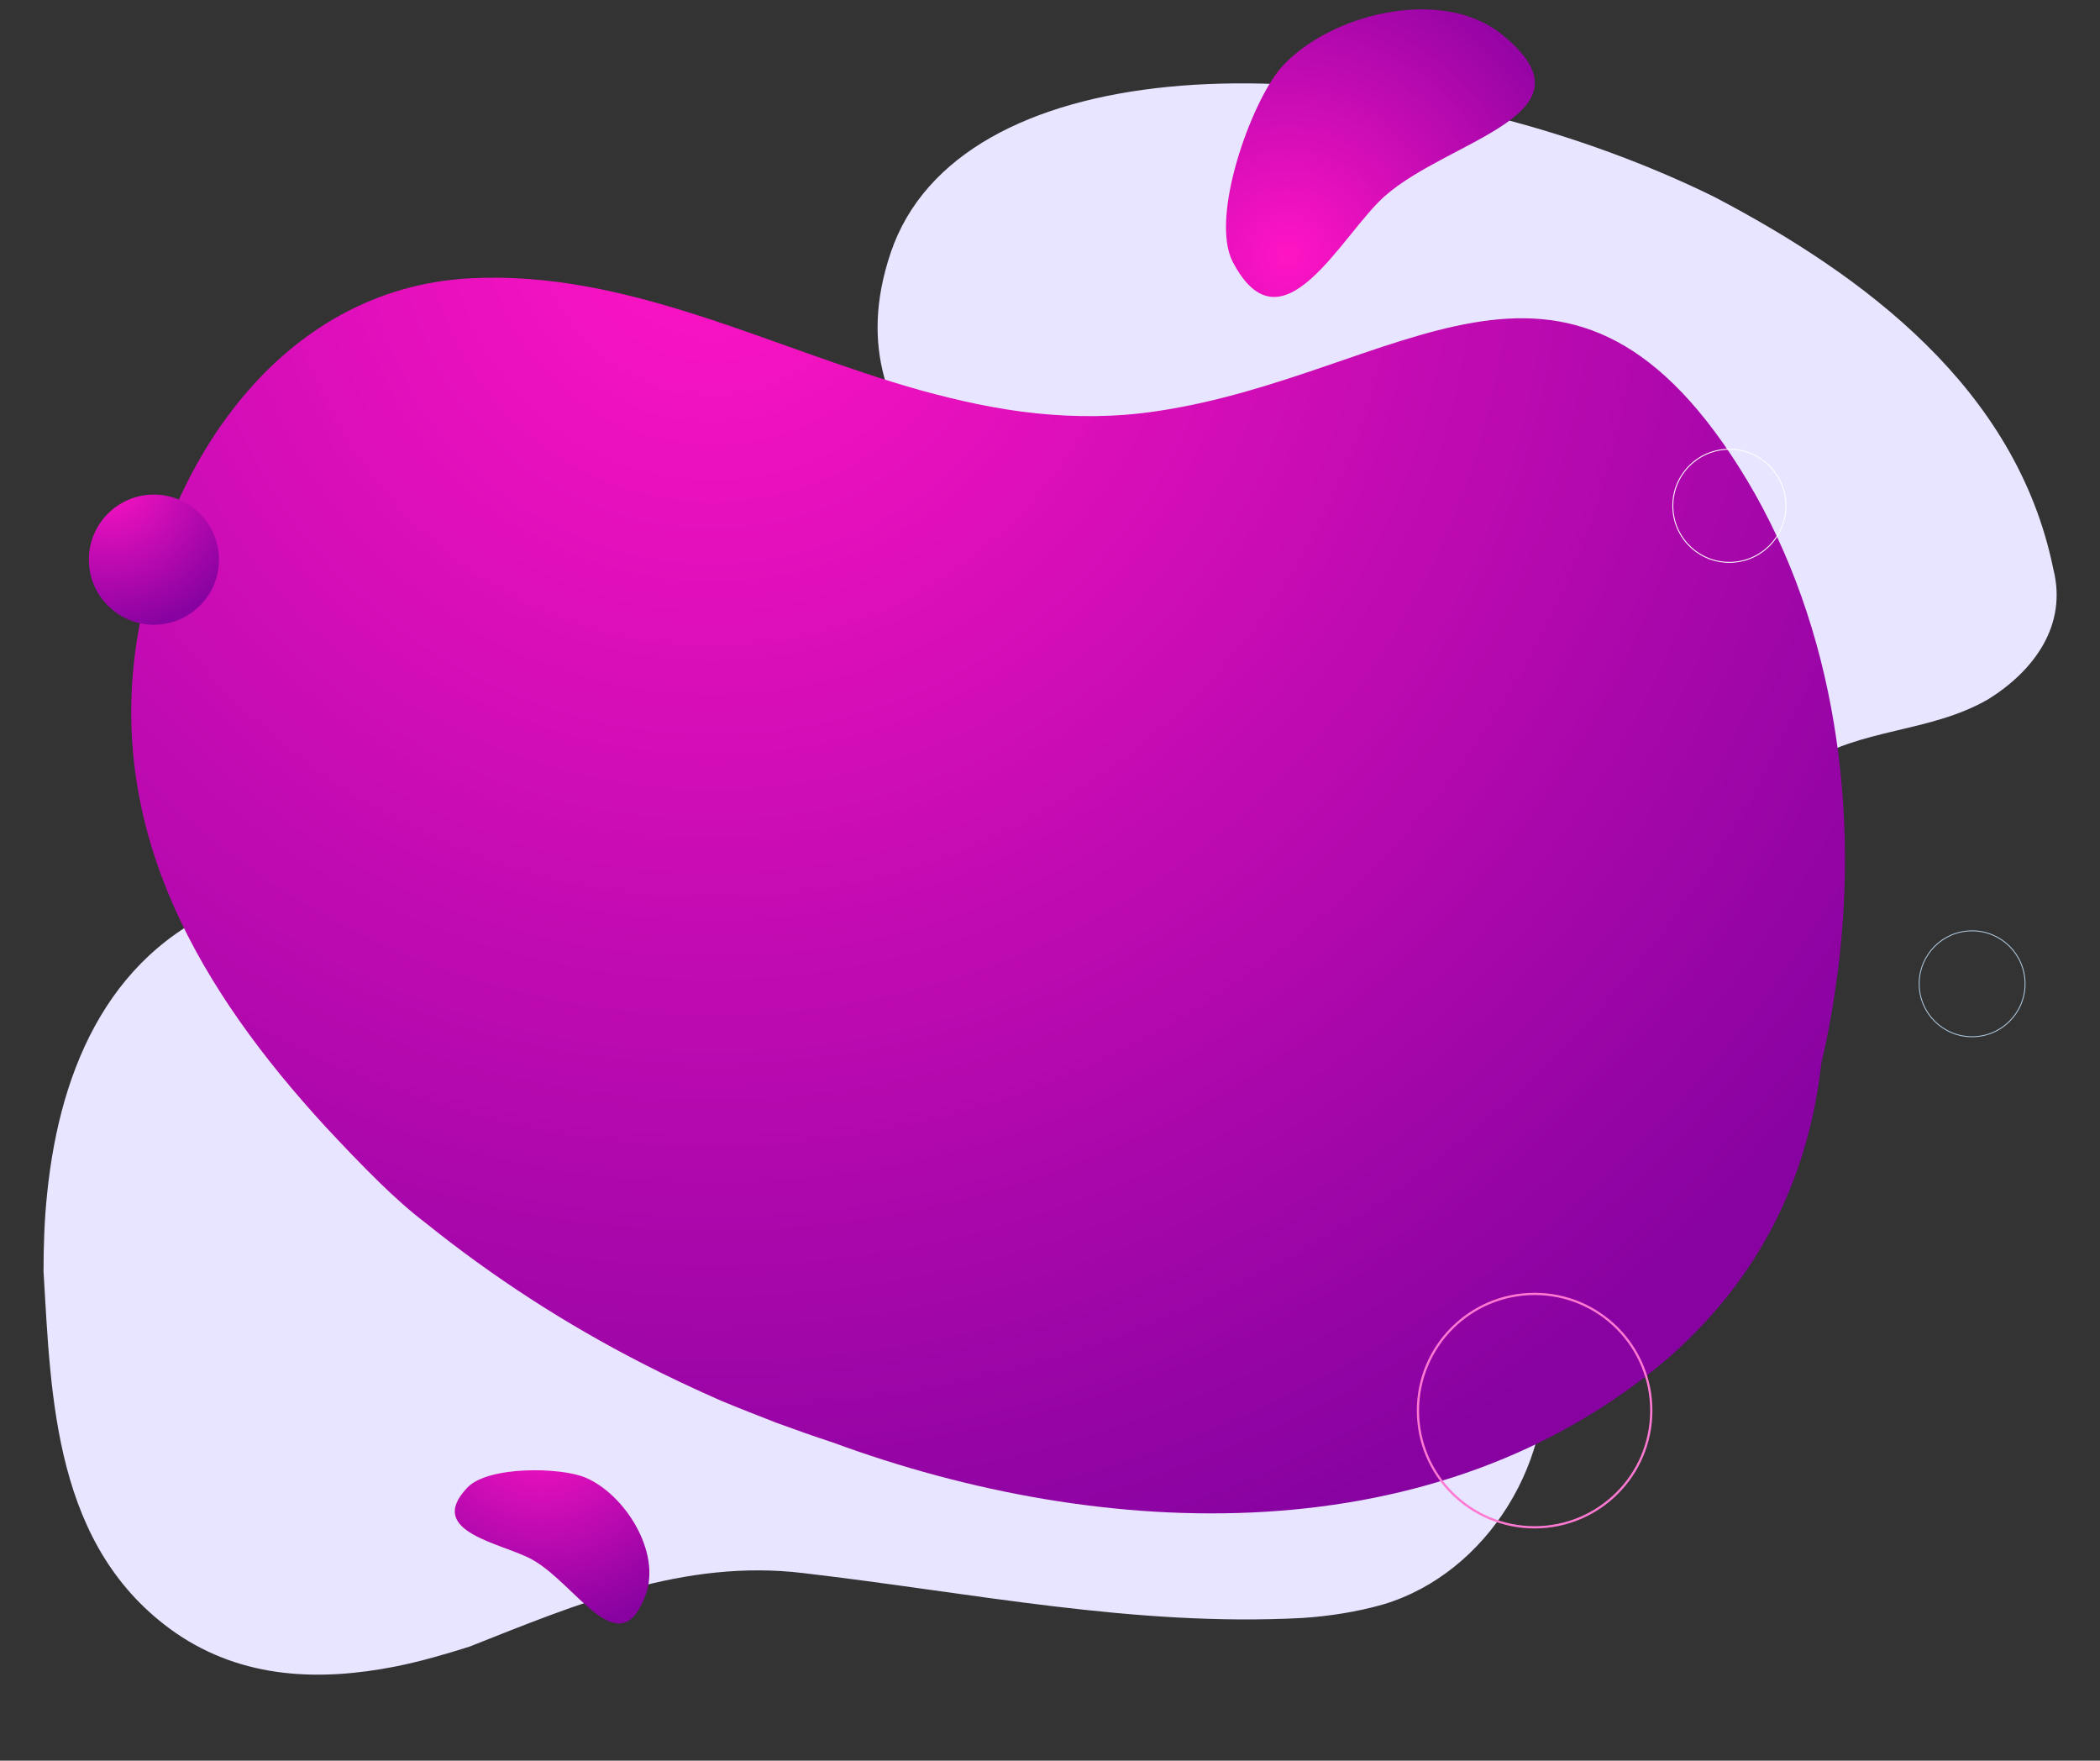 <?xml version="1.0" encoding="utf-8"?>
<!-- Generator: Adobe Illustrator 19.0.0, SVG Export Plug-In . SVG Version: 6.00 Build 0)  -->
<svg version="1.1" id="Layer_1" xmlns="http://www.w3.org/2000/svg" xmlns:xlink="http://www.w3.org/1999/xlink" x="0px" y="0px"
	 viewBox="0 0 468 392.3" style="enable-background:new 0 0 468 392.3;" xml:space="preserve">
<rect x="0" y="0" width="468" height="392.3" fill="#333333" stroke="none"/>
<style type="text/css">
	.st0{fill:#E7E5FF;}
	.st1{fill:url(#XMLID_9_);}
	.st2{fill:url(#XMLID_12_);}
	.st3{fill:none;stroke:#FF79D3;stroke-width:0.5;stroke-miterlimit:10;}
	.st4{fill:url(#XMLID_14_);}
	.st5{fill:url(#XMLID_15_);}
	.st6{fill:none;stroke:#AEC7DB;stroke-width:0.204;stroke-miterlimit:10;}
	.st7{fill:none;stroke:#FFFFFF;stroke-width:0.204;stroke-miterlimit:10;}
</style>
<g id="XMLID_13_">
	<path id="XMLID_11_" class="st0" d="M343.8,300.6c3.5,24.2-12.3,50-35.6,56.9c-6,1.7-12,2.6-17.9,3c-37.5,2-73.5-5.6-111.3-10
		c-26.5-3.2-50.4,6.9-74.4,16.4c-5.4,1.7-10.9,3.3-16.4,4.4c-16.7,3.3-34,2.9-49.1-7.5C12,344.9,11.4,311.5,9.7,283.3
		c0-5.8,0.2-11.6,0.8-17.3c2.9-28.6,14.4-55.1,43.2-65.4c28.4-10.1,58.6-8.2,85.6-22c4-1.5,8-2.8,12-4c20-6.1,40.1-9.2,59.3-8.4
		c41.2,1.7,75.6,18.4,98.7,45.3c4.6,5.4,8.8,11.1,12.5,17.3c2.2,3.7,4.2,7.5,6,11.4c1.8,3.9,3.5,7.8,5,11.8
		c4,11.8,8.4,23.8,10.1,36.5C343.3,292.5,343.6,296.5,343.8,300.6z"/>
	<path id="XMLID_10_" class="st0" d="M394.7,173.4c-9,2-15.3,8.9-20.5,16.1c-2.4,3.8-4.3,7.9-6.1,12.1c-5.2,12.9-8.1,27.4-12.9,39.4
		c-3.5,6.8-9.5,10.7-16.2,12.3c-6.7,1.7-14.1,1.2-20.8-1c-6.6-1.3-13-3.1-19.1-5.3c-12.2-4.4-23.4-10.6-32.4-18.5
		c-29.7-25.7-11.1-52-25.4-81.7c-15.1-31.3-57.1-48-42.8-90.5c15-44.3,95.4-47.2,163.6-21.1c6.8,2.6,13.5,5.5,20,8.7
		c33.2,17.4,67.3,42.6,75.5,82.9c3.2,12.6-4.4,22.7-14.5,29c-13.2,7.6-28.4,6.3-41.2,14.7C399.7,171.6,397.2,172.5,394.7,173.4z"/>
	
		<radialGradient id="XMLID_9_" cx="-26605.125" cy="-2400.429" r="9070.69" gradientTransform="matrix(3.530000e-002 0 0 3.530000e-002 1098.023 132.826)" gradientUnits="userSpaceOnUse">
		<stop  offset="5.952370e-003" style="stop-color:#FF14C4"/>
		<stop  offset="1" style="stop-color:#8702A1"/>
	</radialGradient>
	<path id="XMLID_7_" class="st1" d="M84.7,263.6c-4.2-4.1-8.2-8.3-12.2-12.6c-27.6-30.1-48.7-65.2-42-108.3
		c6.1-39,31.8-78.5,74.4-80.7c35.1-1.8,66.8,15.6,100.4,25c8.4,2.3,16.9,4.2,25.7,5.1c8.7,0.9,17.7,0.9,26.9-0.5
		c53.9-8,90.8-48.7,129.6,12.4c20.3,32,27.2,73.2,22,113c-0.9,6.6-2,13.3-3.6,19.8c-2.3,21-10,38.5-21.4,52.6c-3.8,4.7-8,9-12.5,13
		c-51.7,44.3-126.1,41.2-186.4,19c-4.3-1.4-8.5-2.9-12.6-4.4c-4.1-1.6-8.2-3.2-12.3-4.9c-5.9-2.6-11.7-5.3-17.5-8.3
		c-17.2-8.8-33.4-19.3-48.2-31.2C91.3,269.8,87.9,266.7,84.7,263.6z"/>
	<radialGradient id="XMLID_12_" cx="24.065" cy="106.879" r="34.062" gradientUnits="userSpaceOnUse">
		<stop  offset="5.952370e-003" style="stop-color:#FF14C4"/>
		<stop  offset="1" style="stop-color:#8702A1"/>
	</radialGradient>
	<circle id="XMLID_6_" class="st2" cx="34.3" cy="124.7" r="14.5"/>
	<circle id="XMLID_5_" class="st3" cx="342" cy="314.3" r="26"/>
	
		<radialGradient id="XMLID_14_" cx="-22976.18" cy="-2152.297" r="2202.816" gradientTransform="matrix(3.530000e-002 0 0 3.530000e-002 1098.023 132.826)" gradientUnits="userSpaceOnUse">
		<stop  offset="5.952370e-003" style="stop-color:#FF14C4"/>
		<stop  offset="1" style="stop-color:#8702A1"/>
	</radialGradient>
	<path id="XMLID_4_" class="st4" d="M285.4,15.2c10.5-12,35.7-18.4,49.2-7.6c22.4,17.9-11.5,23.3-26,36.1
		c-9.7,8.6-22.9,35.7-33.9,14.6C269.6,48.3,278.8,22.9,285.4,15.2z"/>
	
		<radialGradient id="XMLID_15_" cx="-27691.713" cy="5194.012" r="1346.725" gradientTransform="matrix(3.530000e-002 0 0 3.530000e-002 1098.023 132.826)" gradientUnits="userSpaceOnUse">
		<stop  offset="5.952370e-003" style="stop-color:#FF14C4"/>
		<stop  offset="1" style="stop-color:#8702A1"/>
	</radialGradient>
	<path id="XMLID_3_" class="st5" d="M130.4,329.2c8.7,3.6,17,16.5,13.5,26.1c-5.8,15.9-15.2-2-25.1-7.7c-6.6-3.8-24.3-6.1-14.6-16.2
		C108.9,326.6,124.9,326.9,130.4,329.2z"/>
	<circle id="XMLID_2_" class="st6" cx="439.5" cy="219.2" r="11.8"/>
	<circle id="XMLID_1_" class="st7" cx="385.4" cy="112.7" r="12.6"/>
</g>
</svg>
